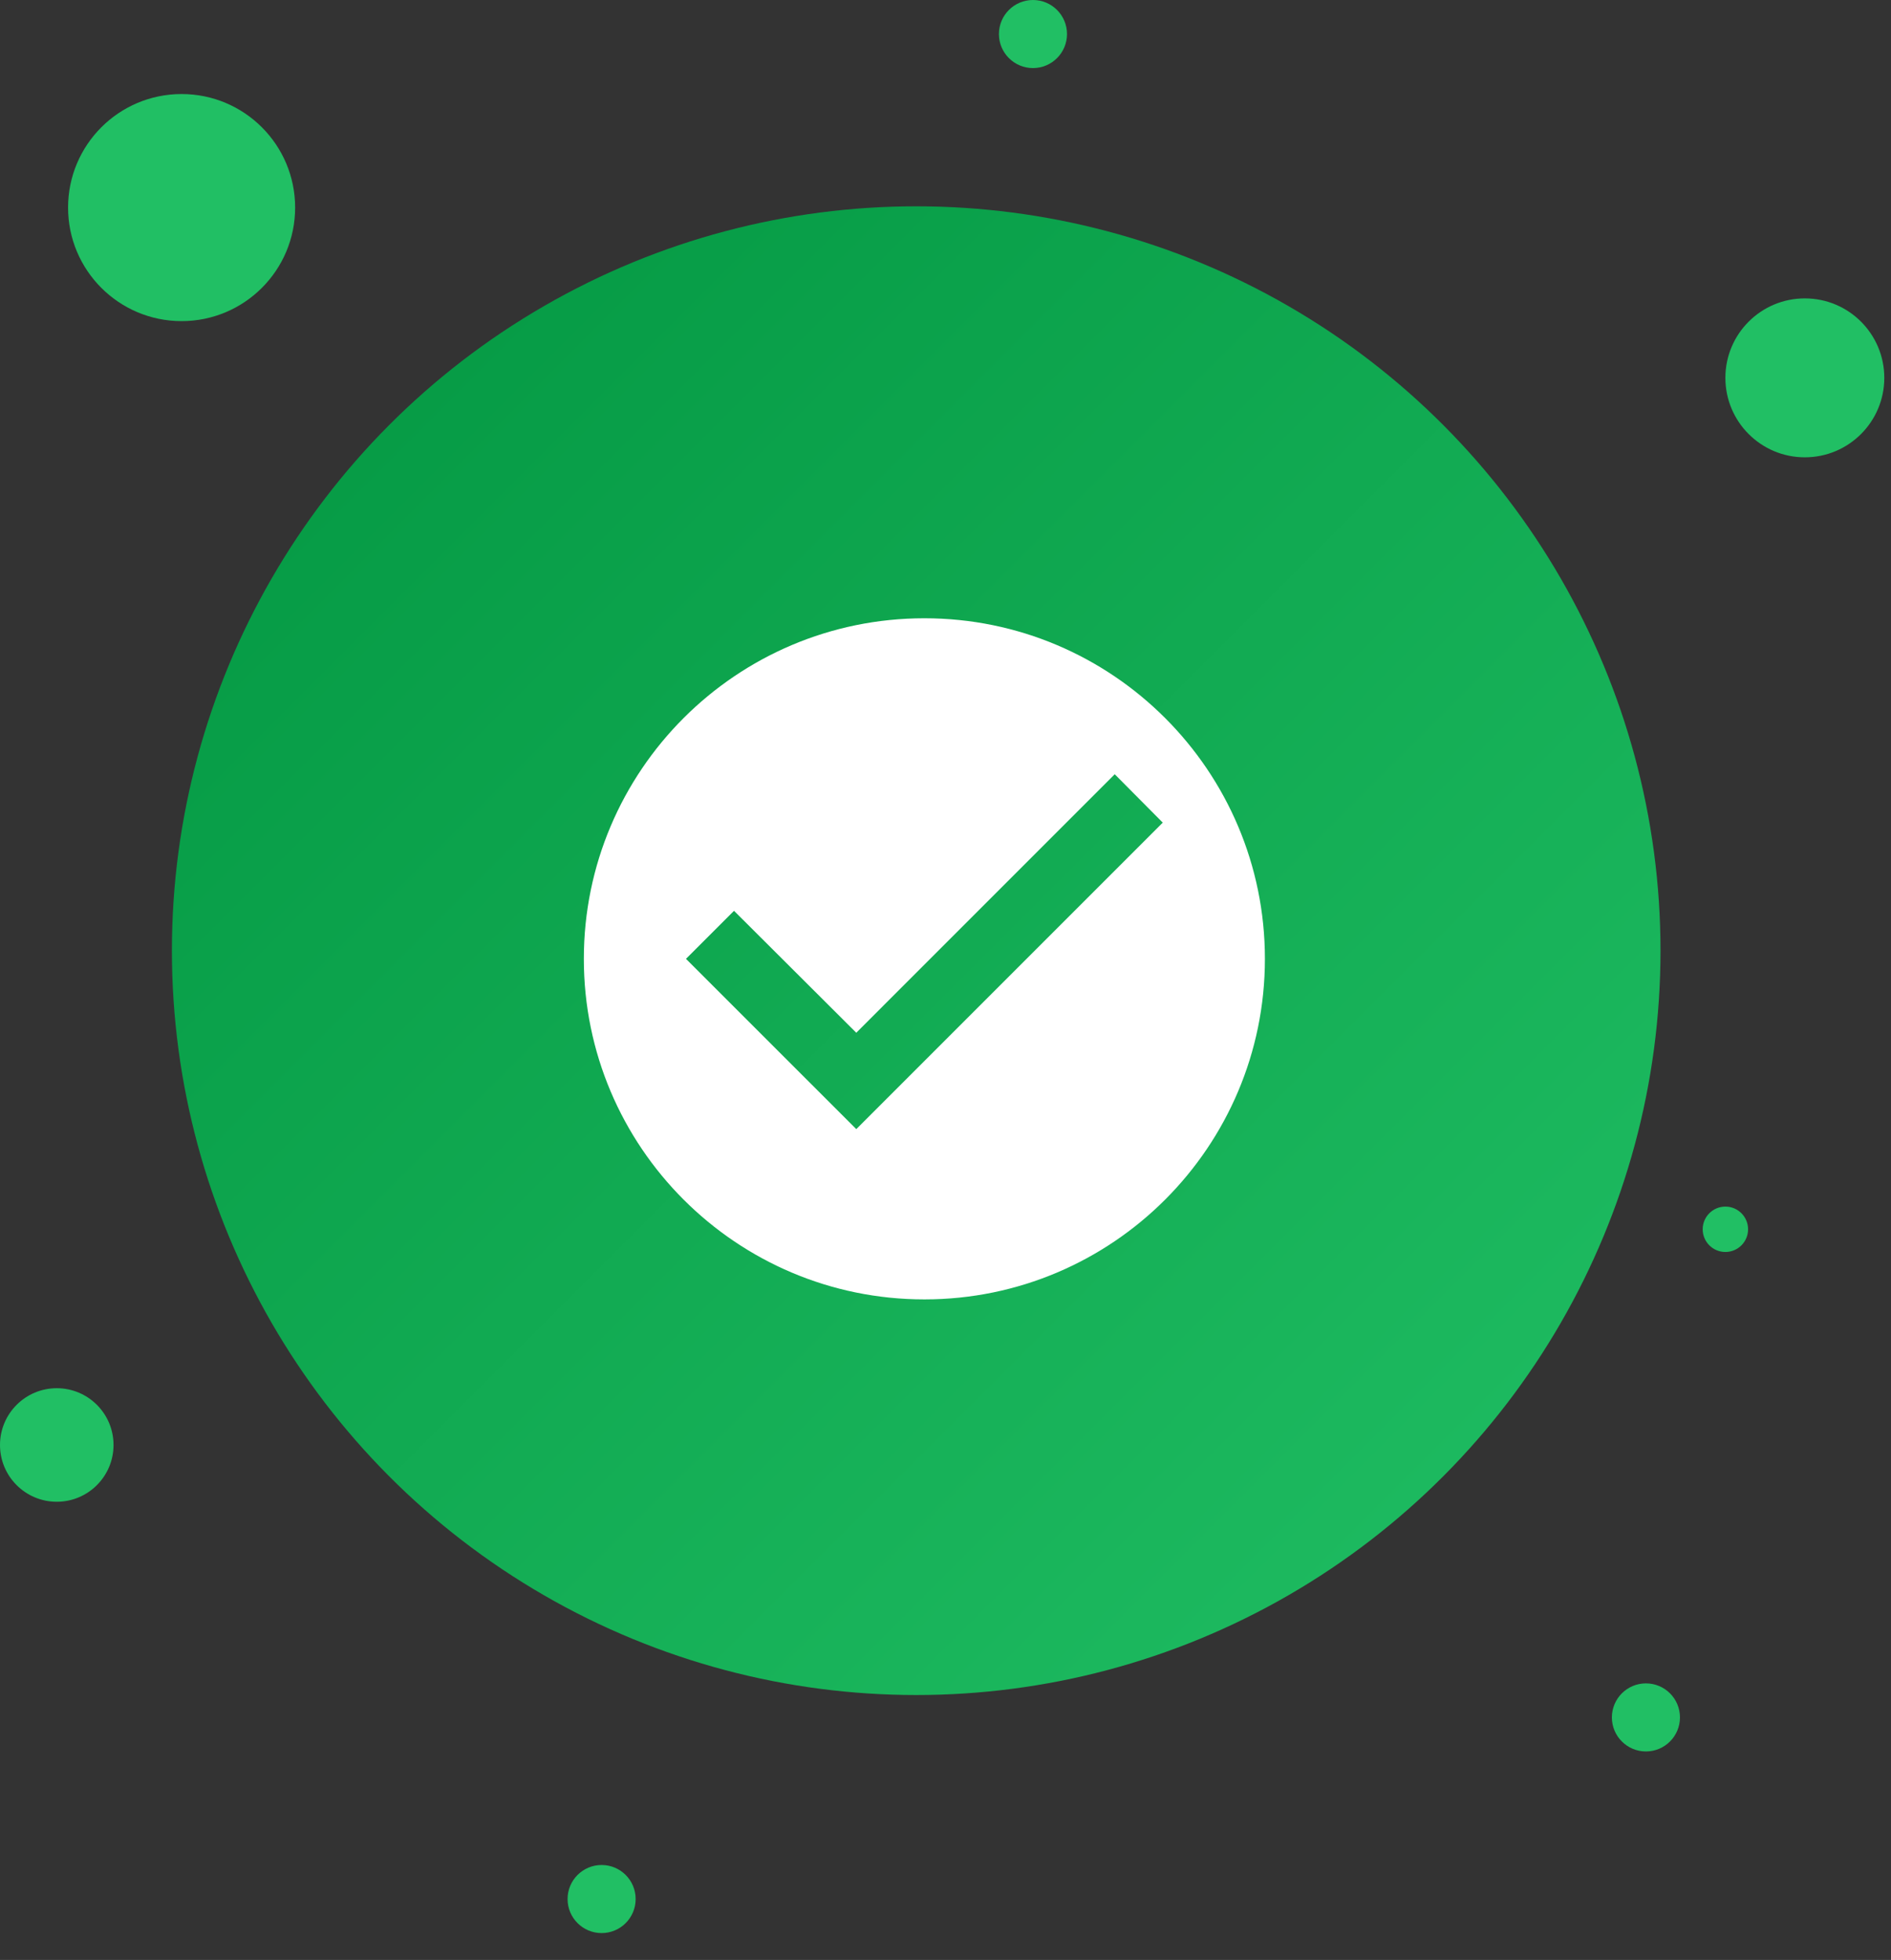 <svg width="55" height="57" viewBox="0 0 55 57" fill="none" xmlns="http://www.w3.org/2000/svg">
<rect x="0" y="0" width="55" height="57" fill="#333333" stroke="none"/>
<circle cx="52.494" cy="10.989" r="2.311" fill="#21BF64"/>
<ellipse cx="5.282" cy="6.037" rx="3.302" ry="3.302" fill="#21BF64"/>
<ellipse cx="1.651" cy="42.024" rx="1.651" ry="1.651" fill="#21BF64"/>
<ellipse cx="17.498" cy="55.229" rx="0.99" ry="0.99" fill="#21BF64"/>
<ellipse cx="47.872" cy="49.947" rx="0.99" ry="0.99" fill="#21BF64"/>
<ellipse cx="30.044" cy="0.99" rx="0.99" ry="0.99" fill="#21BF64"/>
<ellipse cx="50.183" cy="35.751" rx="0.66" ry="0.66" fill="#21BF64"/>
<circle cx="26.648" cy="27.648" r="21.648" fill="url(#paint0_linear_6_3360)"/>
<g clip-path="url(#clip0_6_3360)">
<path d="M26.886 17.981C21.418 17.981 16.981 22.418 16.981 27.886C16.981 33.353 21.418 37.79 26.886 37.79C32.353 37.79 36.79 33.353 36.79 27.886C36.79 22.418 32.353 17.981 26.886 17.981ZM24.905 32.838L19.952 27.886L21.349 26.489L24.905 30.035L32.422 22.517L33.819 23.924L24.905 32.838Z" fill="white"/>
</g>
<defs>
<linearGradient id="paint0_linear_6_3360" x1="5" y1="6" x2="48.297" y2="49.297" gradientUnits="userSpaceOnUse">
<stop stop-color="#029641"/>
<stop offset="1" stop-color="#21BF64"/>
</linearGradient>
<clipPath id="clip0_6_3360">
<rect width="23.771" height="23.771" fill="white" transform="translate(15 16)"/>
</clipPath>
</defs>
</svg>
